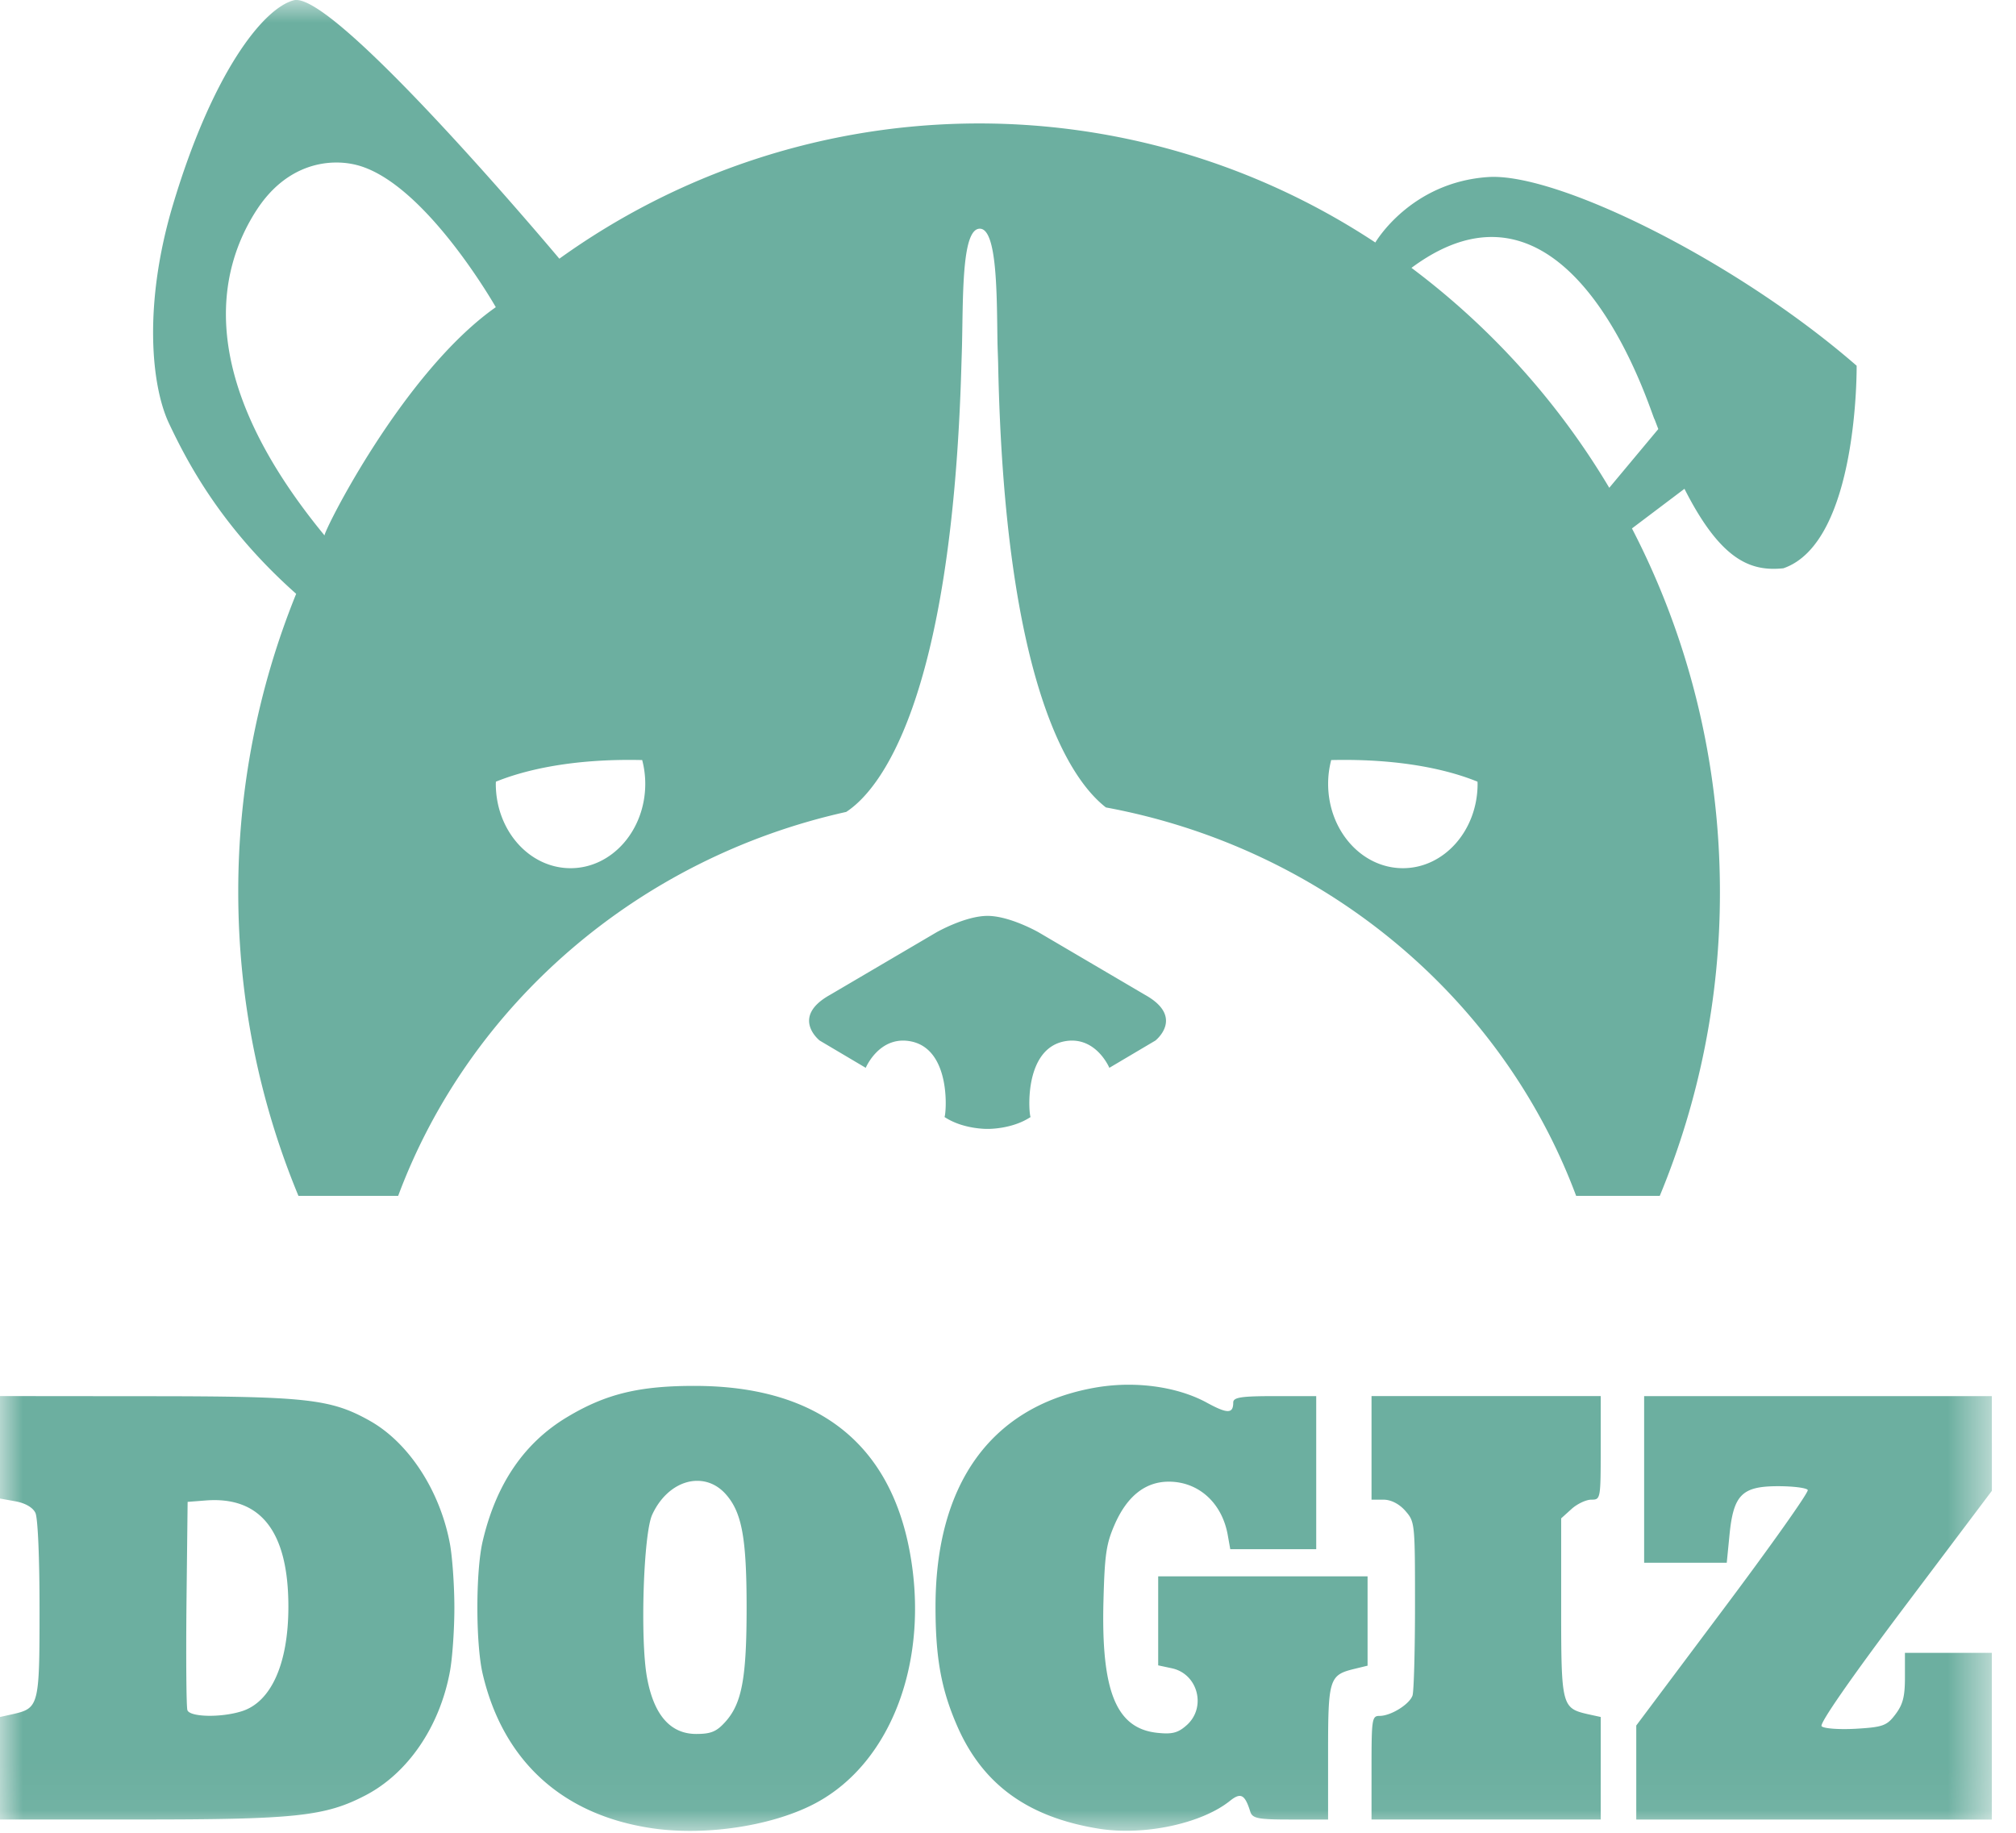 <svg xmlns="http://www.w3.org/2000/svg" xmlns:xlink="http://www.w3.org/1999/xlink" width="44" height="40" viewBox="0 0 44 40">
    <defs>
        <path id="a" d="M0 39.959h43.474V0H0z"/>
    </defs>
    <g fill="none" fill-rule="evenodd">
        <mask id="b" fill="#fff">
            <use xlink:href="#a"/>
        </mask>
        <path fill="#6CAFA0" d="M5.59 4.601c.671-1.05 1.62-1.15 2.205-.997 1.486.39 3.026 3.1 3.026 3.1-2.04 1.433-3.78 4.94-3.737 4.983C4.23 8.219 4.76 5.898 5.59 4.6zm8.426 11.987c.043.164.067.338.067.518 0 1.017-.73 1.842-1.63 1.842-.902 0-1.632-.825-1.632-1.842l.002-.046c.544-.221 1.573-.509 3.193-.472zm15.038 0c1.621-.037 2.65.25 3.193.472l.002.046c0 1.017-.73 1.842-1.63 1.842-.901 0-1.632-.825-1.632-1.842 0-.18.024-.354.067-.518zm7.058-7.436l.081.212-1.07 1.282a16.634 16.634 0 0 0-4.317-4.8c3.544-2.634 5.263 3.306 5.306 3.306zM6.464 12.96A17.264 17.264 0 0 0 5.2 19.468c0 2.356.469 4.597 1.314 6.632H8.69c1.556-4.174 5.234-7.37 9.779-8.38.675-.44 2.308-2.276 2.515-9.783.005-.163.011-.325.014-.487.022-1.117.005-2.459.387-2.459.381 0 .37 1.453.385 2.459.003.162.011.324.015.487.14 7.052 1.594 9.097 2.352 9.685 4.766.883 8.652 4.156 10.263 8.478h1.825a17.255 17.255 0 0 0 1.313-6.632c0-2.87-.695-5.573-1.92-7.935l1.146-.865c.808 1.597 1.47 1.804 2.158 1.735 1.643-.564 1.6-4.421 1.6-4.421-2.638-2.297-6.544-4.218-8.042-4.118-1.702.114-2.463 1.429-2.463 1.429h.001a15.692 15.692 0 0 0-17.81.353S7.29-.223 6.412.006C5.747.18 4.64 1.577 3.774 4.472c-.648 2.167-.475 3.944-.086 4.768.39.823 1.124 2.254 2.776 3.72zm14.15 11.418c.41.272.94.26.94.26s.53.012.94-.26c-.033 0-.184-1.517.778-1.658.655-.096.94.585.94.585l1.005-.595s.649-.51-.227-.998l-2.323-1.365s-.627-.358-1.114-.358c-.486 0-1.113.358-1.113.358l-2.323 1.365c-.876.488-.227.998-.227.998l1.005.595s.285-.681.94-.585c.962.14.81 1.658.778 1.658zM5.278 37.347c-.452.144-1.137.129-1.188-.024-.023-.069-.032-1.12-.02-2.335l.025-2.21.386-.03c1.208-.098 1.813.675 1.813 2.317 0 1.239-.373 2.079-1.016 2.282zm2.784-6.344c-.85-.474-1.378-.53-4.85-.531L0 30.469v2.236l.342.062c.21.038.377.135.431.252.053.111.09.975.09 2.098 0 2.117-.012 2.164-.588 2.295L0 37.473v2.237h3.096c3.355 0 4.004-.07 4.883-.528.926-.483 1.618-1.5 1.84-2.698.054-.286.098-.913.098-1.395 0-.481-.044-1.108-.097-1.395-.216-1.161-.902-2.214-1.757-2.69zm17.216 5.343l.299.064c.567.122.758.85.326 1.239-.191.171-.317.205-.65.169-.89-.097-1.219-.901-1.17-2.86.027-1.037.06-1.261.246-1.688.271-.618.67-.933 1.18-.933.652 0 1.165.465 1.288 1.17l.054.304h1.876V30.47h-.906c-.73 0-.905.026-.905.14 0 .248-.127.249-.582 0-.503-.273-1.175-.41-1.857-.386a4.32 4.32 0 0 0-.679.08c-2.182.429-3.372 2.096-3.38 4.737-.002 1.135.123 1.832.478 2.64.558 1.27 1.545 1.982 3.088 2.23.98.157 2.234-.108 2.857-.605.239-.192.328-.146.447.233.046.148.17.172.876.172h.822v-1.46c0-1.617.024-1.695.582-1.83l.28-.068v-1.95h-4.57v1.944zm18.195-3.81V30.47h-7.589v3.637h1.803l.06-.608c.086-.877.273-1.063 1.061-1.063.332 0 .622.037.647.083.025.046-.807 1.221-1.849 2.611l-1.894 2.529v2.052h7.76v-3.638h-1.896v.535c0 .423-.045.592-.208.808-.186.247-.27.279-.868.314-.365.02-.699-.005-.743-.056-.05-.057.642-1.054 1.816-2.614l1.9-2.523zm-27.628 5.027c-.2.227-.32.28-.65.28-.565 0-.926-.415-1.074-1.233-.152-.831-.078-3.135.113-3.551.219-.478.609-.742.986-.74.226 0 .448.095.625.297.349.397.45.958.45 2.473 0 1.516-.101 2.076-.45 2.474zm-.646-7.316c-1.237-.005-1.97.17-2.82.68-.942.564-1.553 1.463-1.845 2.712-.154.66-.153 2.235 0 2.891.447 1.914 1.758 3.1 3.738 3.377 1.17.163 2.627-.067 3.54-.56 1.65-.887 2.482-3.12 2.043-5.484-.441-2.374-2.024-3.604-4.656-3.616zm14.735 2.483h.261c.164 0 .343.092.475.242.21.24.213.26.213 2.056 0 .998-.025 1.888-.054 1.975-.065.193-.473.446-.717.446-.168 0-.178.056-.178 1.13v1.131h5.002v-2.237l-.275-.06c-.577-.133-.588-.176-.588-2.333v-1.942l.227-.205c.125-.113.319-.203.43-.203.203 0 .206-.008.206-1.13v-1.131h-5.002v2.26z" mask="url(#b)"/>
    </g>
</svg>
